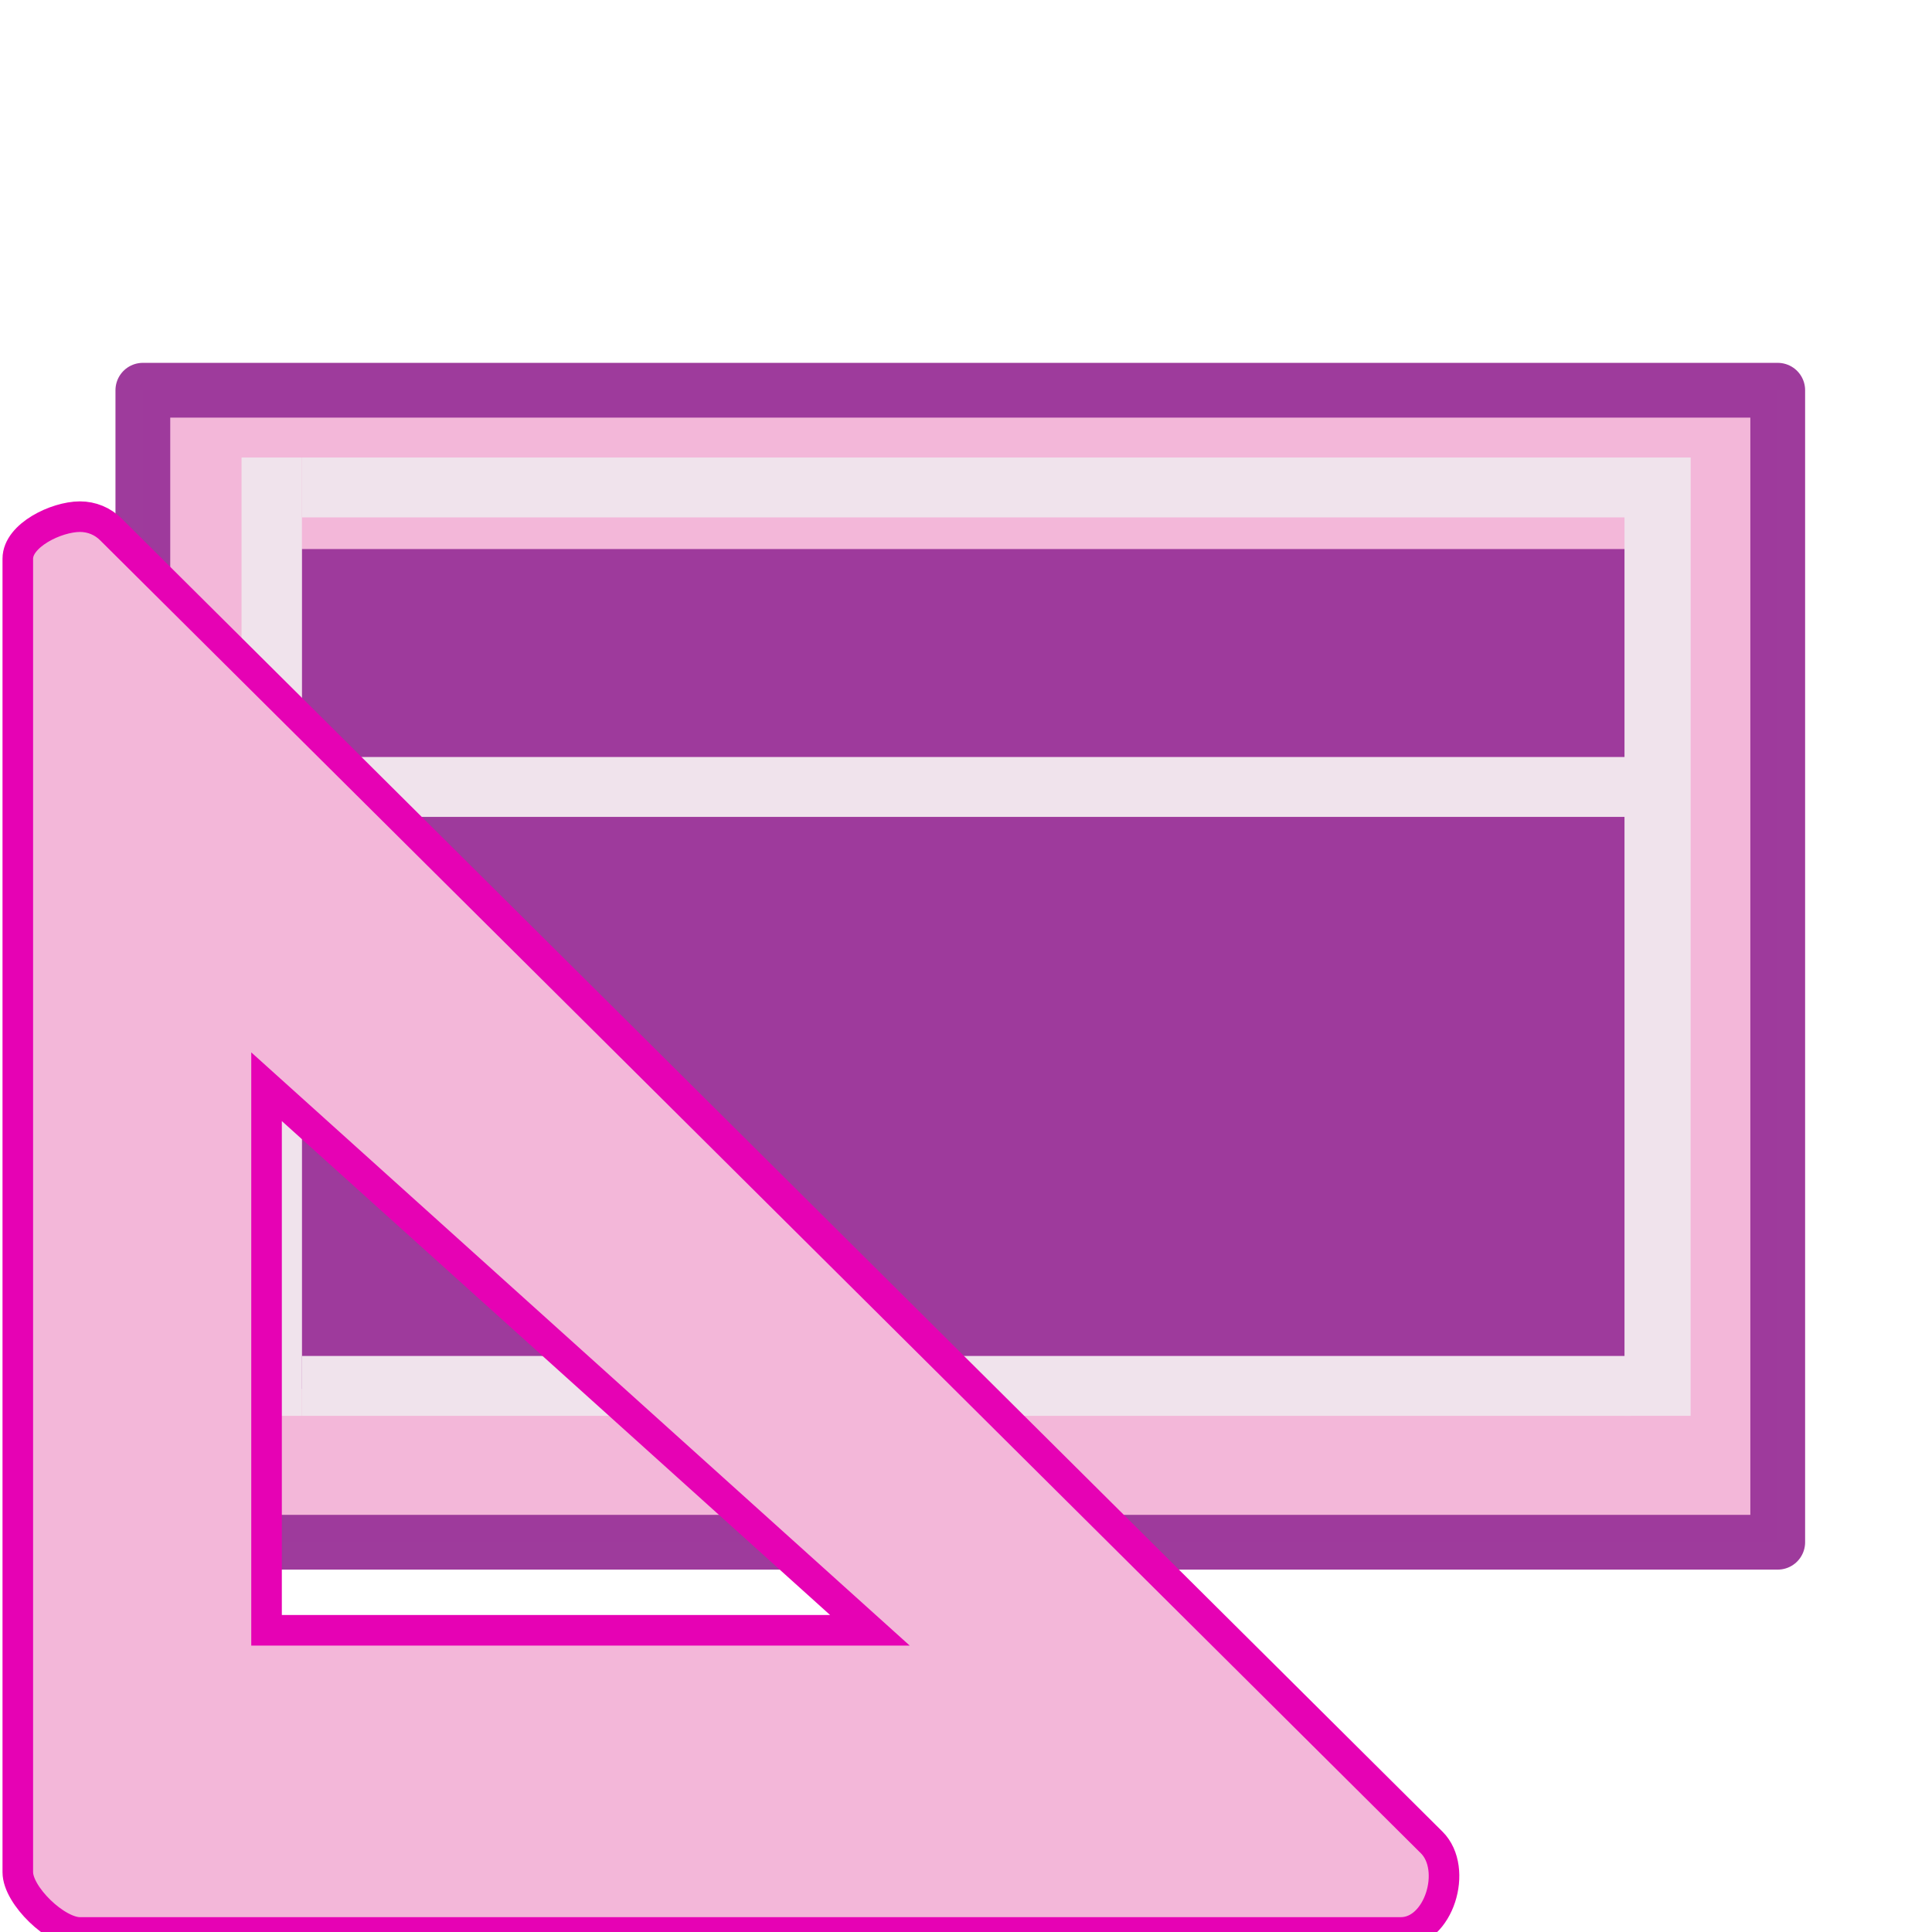 <?xml version="1.0" encoding="UTF-8" standalone="no"?>
<svg
   xmlns:dc="http://purl.org/dc/elements/1.1/"
   xmlns:cc="http://creativecommons.org/ns#"
   xmlns:rdf="http://www.w3.org/1999/02/22-rdf-syntax-ns#"
   xmlns:svg="http://www.w3.org/2000/svg"
   xmlns="http://www.w3.org/2000/svg"
   xmlns:xlink="http://www.w3.org/1999/xlink"
   xmlns:sodipodi="http://sodipodi.sourceforge.net/DTD/sodipodi-0.dtd"
   xmlns:inkscape="http://www.inkscape.org/namespaces/inkscape"
   height="16"
   viewBox="0 0 4.233 4.233"
   width="16"
   version="1.1"
   id="svg128"
   sodipodi:docname="sc_masterlayouts.svg"
   inkscape:version="0.92.4 (unknown)"
   inkscape:export-filename="/home/annisaauliarasyidah/Desktop/4_242 (aulia)/sc 222/sc_masterlayouts.png"
   inkscape:export-xdpi="96"
   inkscape:export-ydpi="96">
  <defs
     id="defs132" />
  <sodipodi:namedview
     pagecolor="#ffffff"
     bordercolor="#666666"
     borderopacity="1"
     objecttolerance="10"
     gridtolerance="10"
     guidetolerance="10"
     inkscape:pageopacity="0"
     inkscape:pageshadow="2"
     inkscape:window-width="1366"
     inkscape:window-height="707"
     id="namedview130"
     showgrid="true"
     inkscape:zoom="20.85965"
     inkscape:cx="-3.3898305"
     inkscape:cy="8"
     inkscape:window-x="0"
     inkscape:window-y="0"
     inkscape:window-maximized="1"
     inkscape:current-layer="g98"
     inkscape:snap-global="false">
    <inkscape:grid
       type="xygrid"
       id="grid964" />
  </sodipodi:namedview>
  <radialGradient
     id="a"
     cx="30.827"
     cy="86.859"
     gradientTransform="matrix(0.032,0,0,0.033,0.2,0.001)"
     gradientUnits="userSpaceOnUse"
     r="48.221">
    <stop
       offset="0"
       stop-color="#fff718"
       id="stop2" />
    <stop
       offset="1"
       stop-color="#e77100"
       id="stop4" />
  </radialGradient>
  <linearGradient
     id="b"
     gradientUnits="userSpaceOnUse"
     x1="-6.953"
     x2="66.846"
     y1="100.304"
     y2="77.467"
     gradientTransform="matrix(0.033,0,0,0.033,0.107,0.036)">
    <stop
       offset="0"
       stop-color="#753919"
       id="stop7" />
    <stop
       offset="1"
       stop-color="#753919"
       stop-opacity="0"
       id="stop9" />
  </linearGradient>
  <radialGradient
     id="c"
     cx="45.885"
     cy="75.051"
     gradientTransform="matrix(0.032,0,0,0.033,0.2,0.001)"
     gradientUnits="userSpaceOnUse"
     r="48.221"
     xlink:href="#d" />
  <linearGradient
     id="d">
    <stop
       offset="0"
       stop-color="#31170a"
       id="stop13" />
    <stop
       offset="1"
       stop-color="#542912"
       stop-opacity="0"
       id="stop15" />
  </linearGradient>
  <linearGradient
     id="e"
     gradientUnits="userSpaceOnUse"
     x1="65.918"
     x2="95.469"
     y1="92.506"
     y2="72.006">
    <stop
       offset="0"
       stop-color="#382a23"
       id="stop18" />
    <stop
       offset="1"
       stop-color="#753919"
       stop-opacity="0"
       id="stop20" />
  </linearGradient>
  <filter
     id="f"
     color-interpolation-filters="sRGB"
     height="1.116"
     width="1.119"
     x="-.059"
     y="-.058">
    <feGaussianBlur
       stdDeviation="2.306"
       id="feGaussianBlur23" />
  </filter>
  <radialGradient
     id="g"
     cx="-3.115"
     cy="128.353"
     gradientTransform="matrix(0.032,0,0,0.033,0.2,0.001)"
     gradientUnits="userSpaceOnUse"
     r="48.221"
     xlink:href="#d" />
  <linearGradient
     id="h"
     gradientUnits="userSpaceOnUse"
     x1="9.611"
     x2="2.223"
     xlink:href="#i"
     y1="58.78"
     y2="105.911"
     gradientTransform="matrix(0.033,0,0,0.033,0.107,0.036)" />
  <linearGradient
     id="i"
     gradientUnits="userSpaceOnUse"
     x1="28"
     x2="28"
     y1="57.5"
     y2="0">
    <stop
       offset="0"
       stop-color="#ffea00"
       id="stop28" />
    <stop
       offset="1"
       stop-color="#fc0"
       id="stop30" />
  </linearGradient>
  <linearGradient
     id="j"
     gradientUnits="userSpaceOnUse"
     x1="2.814"
     x2="68.148"
     y1="124.738"
     y2="62.866">
    <stop
       offset="0"
       stop-color="#ffeb4a"
       id="stop33" />
    <stop
       offset="1"
       stop-color="#ffeb4a"
       stop-opacity="0"
       id="stop35" />
  </linearGradient>
  <filter
     id="k"
     color-interpolation-filters="sRGB"
     height="1.036"
     width="1.036"
     x="-.018"
     y="-.018">
    <feGaussianBlur
       stdDeviation=".663"
       id="feGaussianBlur38" />
  </filter>
  <linearGradient
     id="l"
     gradientUnits="userSpaceOnUse"
     x1="11.554"
     x2="72.752"
     xlink:href="#i"
     y1="103.219"
     y2="78.909"
     gradientTransform="matrix(0.033,0,0,0.033,0.107,0.036)" />
  <linearGradient
     id="m"
     gradientUnits="userSpaceOnUse"
     x1="1.903"
     x2="32.767"
     y1="44.651"
     y2="82.161">
    <stop
       offset="0"
       stop-color="#fff"
       id="stop42" />
    <stop
       offset="1"
       stop-color="#fff"
       stop-opacity="0"
       id="stop44" />
  </linearGradient>
  <linearGradient
     id="n"
     gradientUnits="userSpaceOnUse"
     x1="4.266"
     x2="89.204"
     y1="115.056"
     y2="115.056">
    <stop
       offset="0"
       stop-color="#ffea00"
       id="stop47" />
    <stop
       offset="1"
       stop-color="#dea200"
       id="stop49" />
  </linearGradient>
  <linearGradient
     id="o"
     gradientTransform="matrix(-0.106,0,0,-0.101,3.908,30.558)"
     gradientUnits="userSpaceOnUse"
     x1="0"
     x2="31.942"
     y1="294.883"
     y2="274.791">
    <stop
       offset="0"
       stop-color="#5499ff"
       id="stop52" />
    <stop
       offset=".114"
       stop-color="#5a9cff"
       id="stop54" />
    <stop
       offset=".203"
       stop-color="#80b3ff"
       id="stop56" />
    <stop
       offset=".215"
       stop-color="#7aafff"
       id="stop58" />
    <stop
       offset=".256"
       stop-color="#80b3ff"
       id="stop60" />
    <stop
       offset=".531"
       stop-color="#80b3ff"
       id="stop62" />
    <stop
       offset=".845"
       stop-color="#80b3ff"
       id="stop64" />
    <stop
       offset="1"
       stop-color="#80b3ff"
       id="stop66" />
  </linearGradient>
  <filter
     id="p"
     color-interpolation-filters="sRGB"
     height="1.026"
     width="1.022"
     x="-.011"
     y="-.013">
    <feGaussianBlur
       stdDeviation=".12"
       id="feGaussianBlur69" />
  </filter>
  <filter
     id="q"
     color-interpolation-filters="sRGB"
     height="1.132"
     width="1.11"
     x="-.055"
     y="-.066">
    <feGaussianBlur
       stdDeviation=".6"
       id="feGaussianBlur72" />
  </filter>
  <filter
     id="r"
     color-interpolation-filters="sRGB"
     height="1.053"
     width="1.044"
     x="-.022"
     y="-.026">
    <feGaussianBlur
       stdDeviation=".24"
       id="feGaussianBlur75" />
  </filter>
  <path
     style="opacity:0.99;fill:#f3b7d9;stroke:#9d3a9b;stroke-width:0.12;stroke-linecap:round;stroke-linejoin:round;stroke-miterlimit:4;stroke-dasharray:none;stroke-opacity:1"
     inkscape:connector-curvature="0"
     id="path84"
     d="M 3.895,3.379 H 0.313 V 0.855 H 3.895 Z" />
  <path
     inkscape:connector-curvature="0"
     style="opacity:0.99;fill:#9d3a9b;stroke-width:0.125"
     id="path86"
     d="M 3.585,3.043 H 0.661 V 1.203 h 2.923 z" />
  <g
     style="fill:#f0e3ec"
     id="g98"
     transform="matrix(0.125,0,0,0.124,0,-32.676)">
    <path
       inkscape:connector-curvature="0"
       id="path88"
       d="M 29.633,288.533 H 28.474 v -16.933 h 1.16 z"
       style="fill:#f0e3ec;stroke-width:1.047" />
    <path
       inkscape:connector-curvature="0"
       id="path90"
       d="m 5.292,288.533 h -1.058 v -16.933 h 1.058 z"
       style="fill:#f0e3ec" />
    <path
       inkscape:connector-curvature="0"
       id="path92"
       d="m 28.575,287.475 v 1.058 H 5.292 v -1.058 z"
       style="fill:#f0e3ec" />
    <path
       inkscape:connector-curvature="0"
       id="path94"
       d="m 28.575,271.6 v 1.058 H 5.292 v -1.058 z"
       style="fill:#f0e3ec" />
    <path
       inkscape:connector-curvature="0"
       id="path96"
       d="m 28.575,276.892 v 1.058 H 5.292 v -1.058 z"
       style="fill:#f0e3ec" />
  </g>
  <path
     inkscape:connector-curvature="0"
     style="fill:#f3b7d9;fill-opacity:1;stroke:#e602b4;stroke-width:0.067;stroke-miterlimit:4;stroke-dasharray:none;stroke-opacity:1"
     id="path102"
     d="m 0.175,1.132 c -0.052,1.588e-4 -0.136,0.041 -0.136,0.092 v 2.878 c 2.022e-5,0.051 0.084,0.132 0.136,0.132 H 3.069 C 3.153,4.234 3.195,4.095 3.137,4.037 L 0.243,1.16 C 0.225,1.142 0.201,1.132 0.175,1.132 Z M 0.584,2.381 1.906,3.572 H 0.584 Z" />
</svg>
